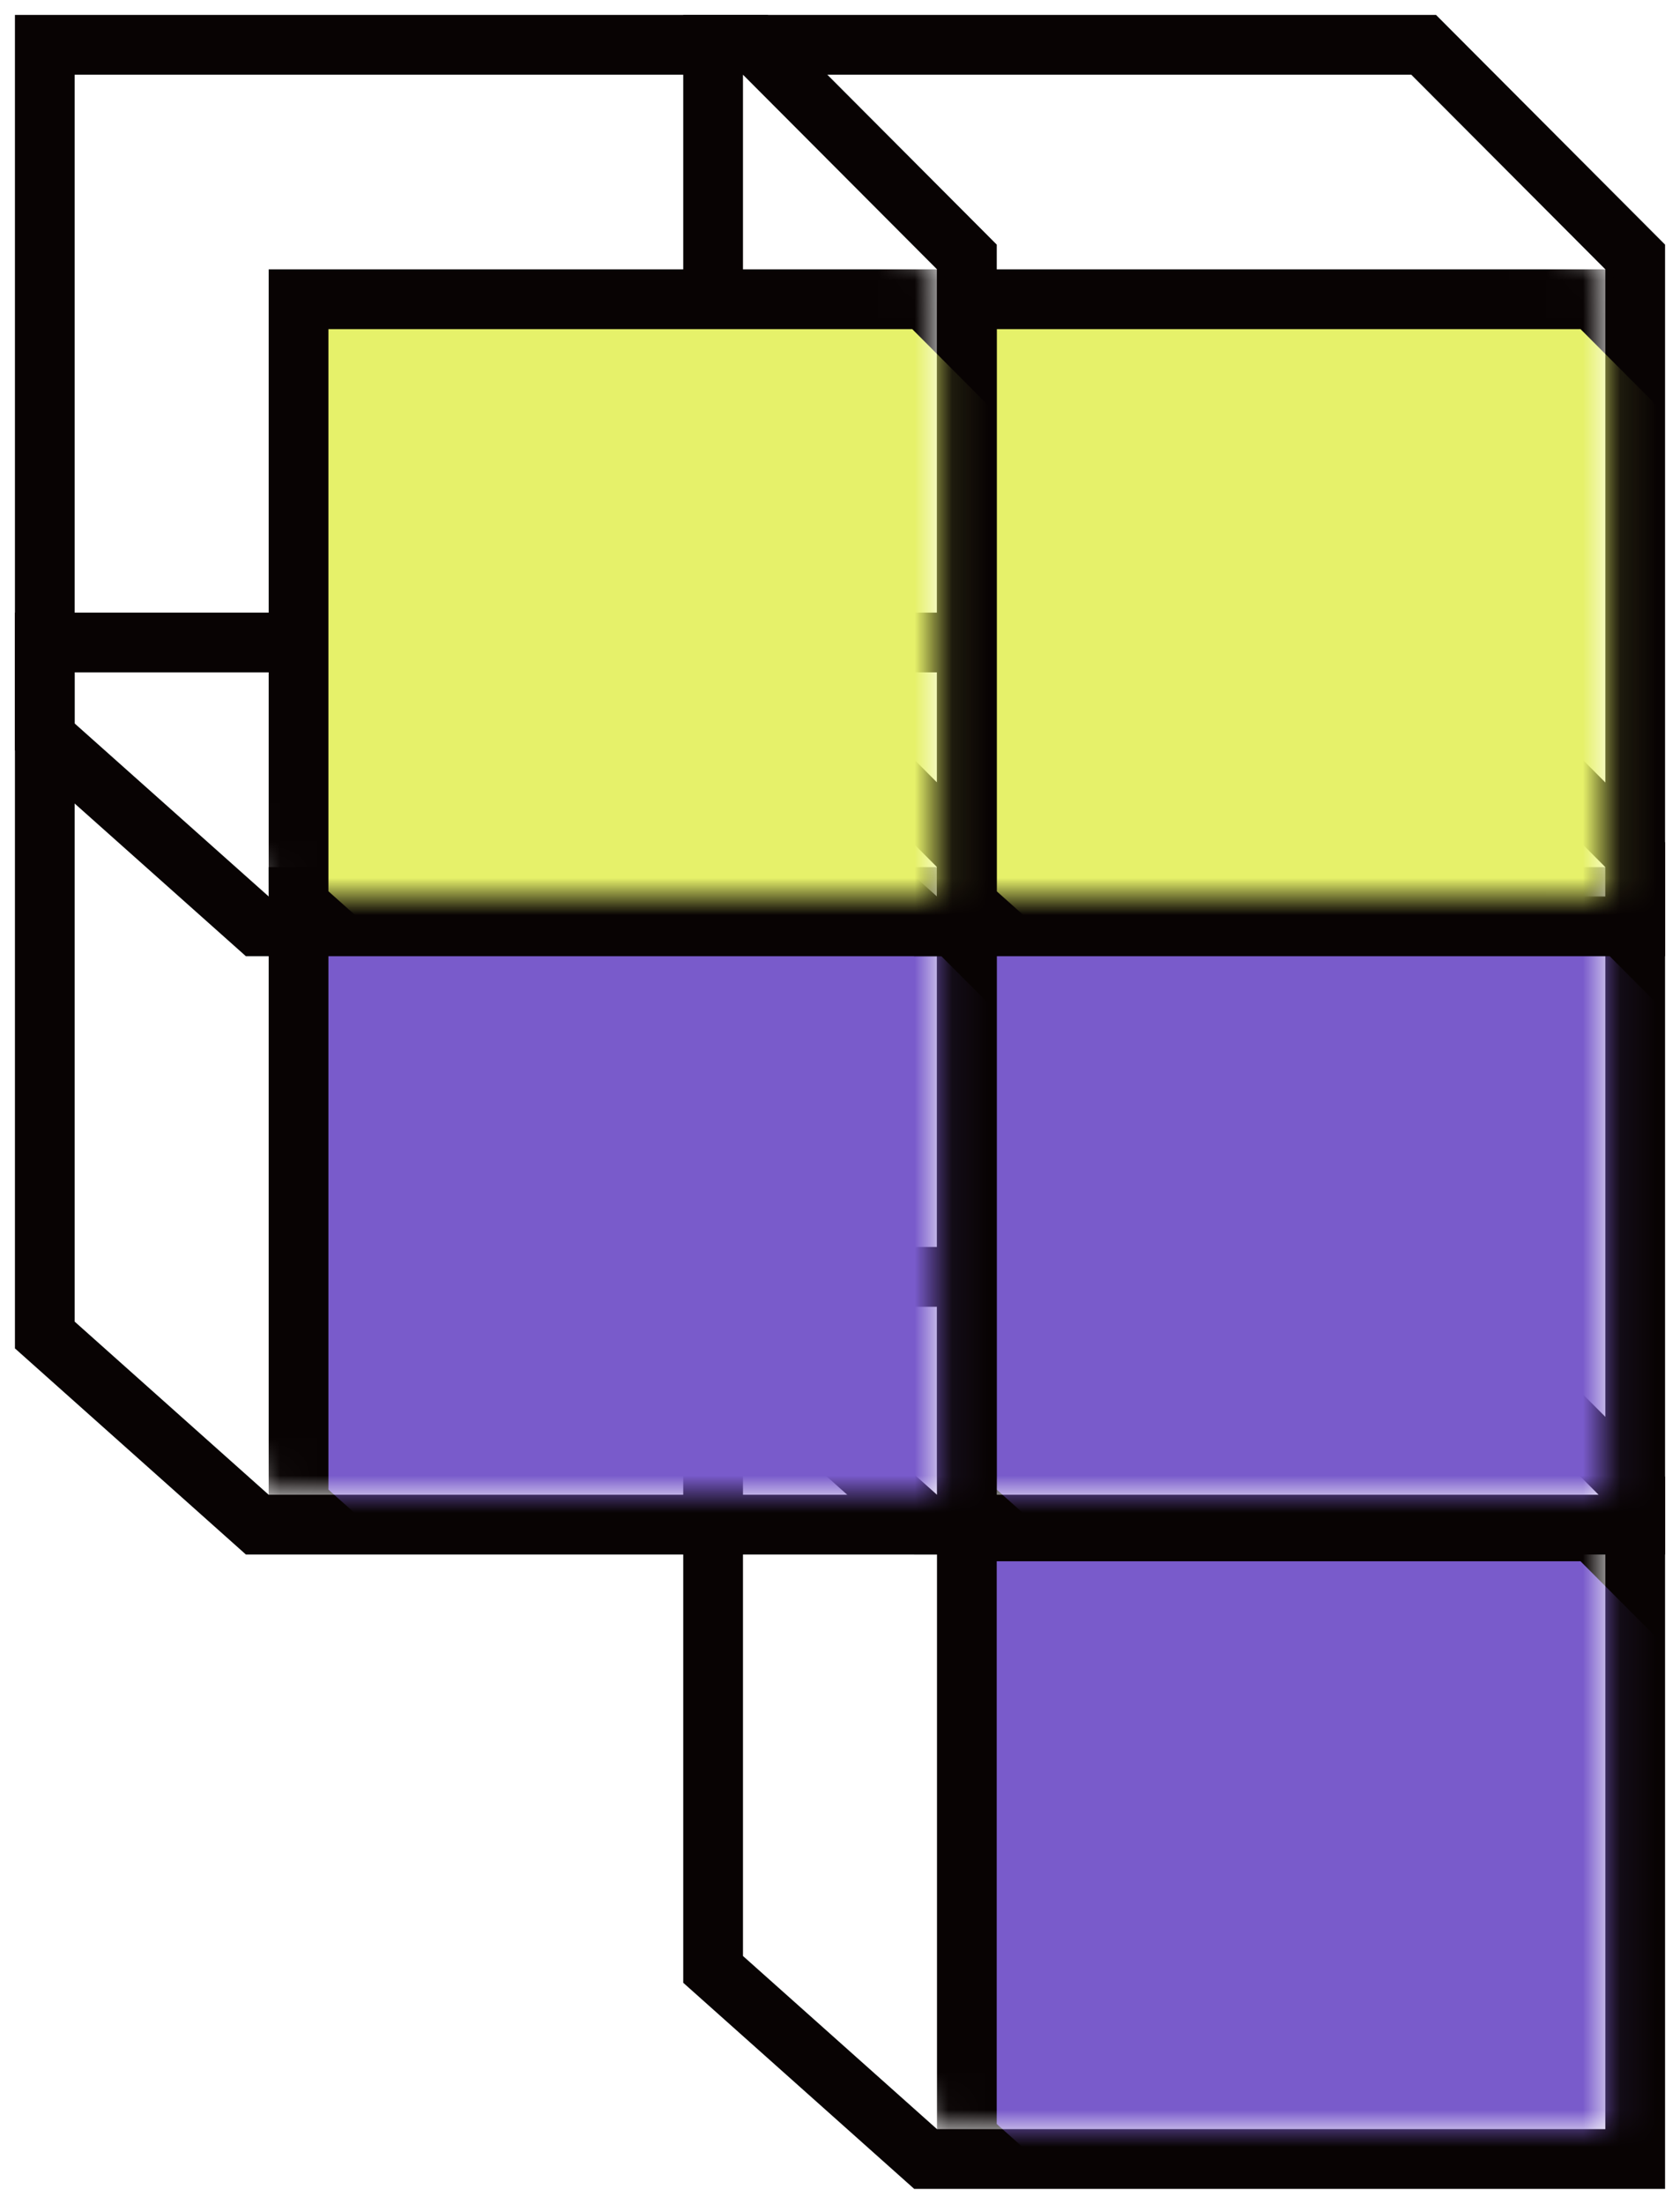 <?xml version="1.0" encoding="UTF-8"?>
<svg width="45px" height="59px" viewBox="0 0 45 59" version="1.1" xmlns="http://www.w3.org/2000/svg" xmlns:xlink="http://www.w3.org/1999/xlink">
    <!-- Generator: Sketch 62 (91390) - https://sketch.com -->
    <title>Group 18</title>
    <desc>Created with Sketch.</desc>
    <defs>
        <polygon id="path-1" points="17.901 7.82190778e-14 23.099 5.214 23.099 22.017 5.197 22.017 0 17.382 0 6.47751738e-14"></polygon>
        <polygon id="path-3" points="17.901 7.82190778e-14 23.099 5.214 23.099 22.017 5.197 22.017 0 17.382 0 6.47751738e-14"></polygon>
        <polygon id="path-5" points="17.901 7.82190778e-14 23.099 5.214 23.099 22.017 5.197 22.017 0 17.382 0 6.47751738e-14"></polygon>
        <polygon id="path-7" points="17.901 7.81597009e-14 23.099 5.211 23.099 22 5.197 22 0 17.368 0 6.47260023e-14"></polygon>
        <polygon id="path-9" points="17.901 7.81597009e-14 23.099 5.211 23.099 22 5.197 22 0 17.368 0 6.47260023e-14"></polygon>
    </defs>
    <g id="Editted" stroke="none" stroke-width="1" fill="none" fill-rule="evenodd">
        <g id="Unberry-Landing-Copy-1" transform="translate(-234, -4090)">
            <g id="Group-18" transform="translate(236, 4092)">
                <g id="Group-9-Copy-2" transform="translate(0, 16)">
                    <g id="Path-Copy-14" transform="translate(17.901, 16.983)">
                        <mask id="mask-2" fill="white">
                            <use xlink:href="#path-1"></use>
                        </mask>
                        <path stroke="#080303" stroke-width="1.6" d="M23.899,4.884 L23.899,22.817 L4.892,22.817 L-0.8,17.74 L-0.8,-0.8 L18.234,-0.8 L23.899,4.884 Z"></path>
                        <path d="M27.496,10.76 L27.496,26.431 L10.699,26.431 L5.997,22.238 L5.997,6.014 L22.766,6.014 L27.496,10.76 Z" id="Path-Copy-3" stroke="#080303" stroke-width="1.6" fill="#795BCB" mask="url(#mask-2)"></path>
                    </g>
                    <g id="Path-Copy-12" transform="translate(17.901, -0)">
                        <mask id="mask-4" fill="white">
                            <use xlink:href="#path-3"></use>
                        </mask>
                        <path stroke="#080303" stroke-width="1.6" d="M23.899,4.884 L23.899,22.817 L4.892,22.817 L-0.8,17.74 L-0.8,-0.8 L18.234,-0.8 L23.899,4.884 Z"></path>
                        <path d="M27.496,10.76 L27.496,26.431 L10.699,26.431 L5.997,22.238 L5.997,6.014 L22.766,6.014 L27.496,10.76 Z" id="Path-Copy-3" stroke="#080303" stroke-width="1.6" fill="#795BCB" mask="url(#mask-4)"></path>
                    </g>
                    <g id="Path-Copy-13" transform="translate(0, -0)">
                        <mask id="mask-6" fill="white">
                            <use xlink:href="#path-5"></use>
                        </mask>
                        <path stroke="#080303" stroke-width="1.6" d="M23.899,4.884 L23.899,22.817 L4.892,22.817 L-0.8,17.74 L-0.8,-0.8 L18.234,-0.8 L23.899,4.884 Z"></path>
                        <path d="M27.496,10.76 L27.496,26.431 L10.699,26.431 L5.997,22.238 L5.997,6.014 L22.766,6.014 L27.496,10.76 Z" id="Path-Copy-3" stroke="#080303" stroke-width="1.6" fill="#795BCB" mask="url(#mask-6)"></path>
                    </g>
                </g>
                <g id="Group-9-Copy">
                    <g id="Path-Copy-12" transform="translate(17.901, -0)">
                        <mask id="mask-8" fill="white">
                            <use xlink:href="#path-7"></use>
                        </mask>
                        <path stroke="#080303" stroke-width="1.6" d="M23.899,4.88 L23.899,22.8 L4.892,22.8 L-0.8,17.727 L-0.8,-0.8 L18.233,-0.8 L23.899,4.88 Z"></path>
                        <path d="M27.496,10.752 L27.496,26.411 L10.699,26.411 L5.997,22.22 L5.997,6.011 L22.767,6.011 L27.496,10.752 Z" id="Path-Copy-3" stroke="#080303" stroke-width="1.6" fill="#E6F16A" mask="url(#mask-8)"></path>
                    </g>
                    <g id="Path-Copy-13" transform="translate(0, -0)">
                        <mask id="mask-10" fill="white">
                            <use xlink:href="#path-9"></use>
                        </mask>
                        <path stroke="#080303" stroke-width="1.6" d="M23.899,4.88 L23.899,22.8 L4.892,22.8 L-0.8,17.727 L-0.8,-0.8 L18.233,-0.8 L23.899,4.88 Z"></path>
                        <path d="M27.496,10.752 L27.496,26.411 L10.699,26.411 L5.997,22.22 L5.997,6.011 L22.767,6.011 L27.496,10.752 Z" id="Path-Copy-3" stroke="#080303" stroke-width="1.6" fill="#E6F16A" mask="url(#mask-10)"></path>
                    </g>
                </g>
            </g>
        </g>
    </g>
</svg>